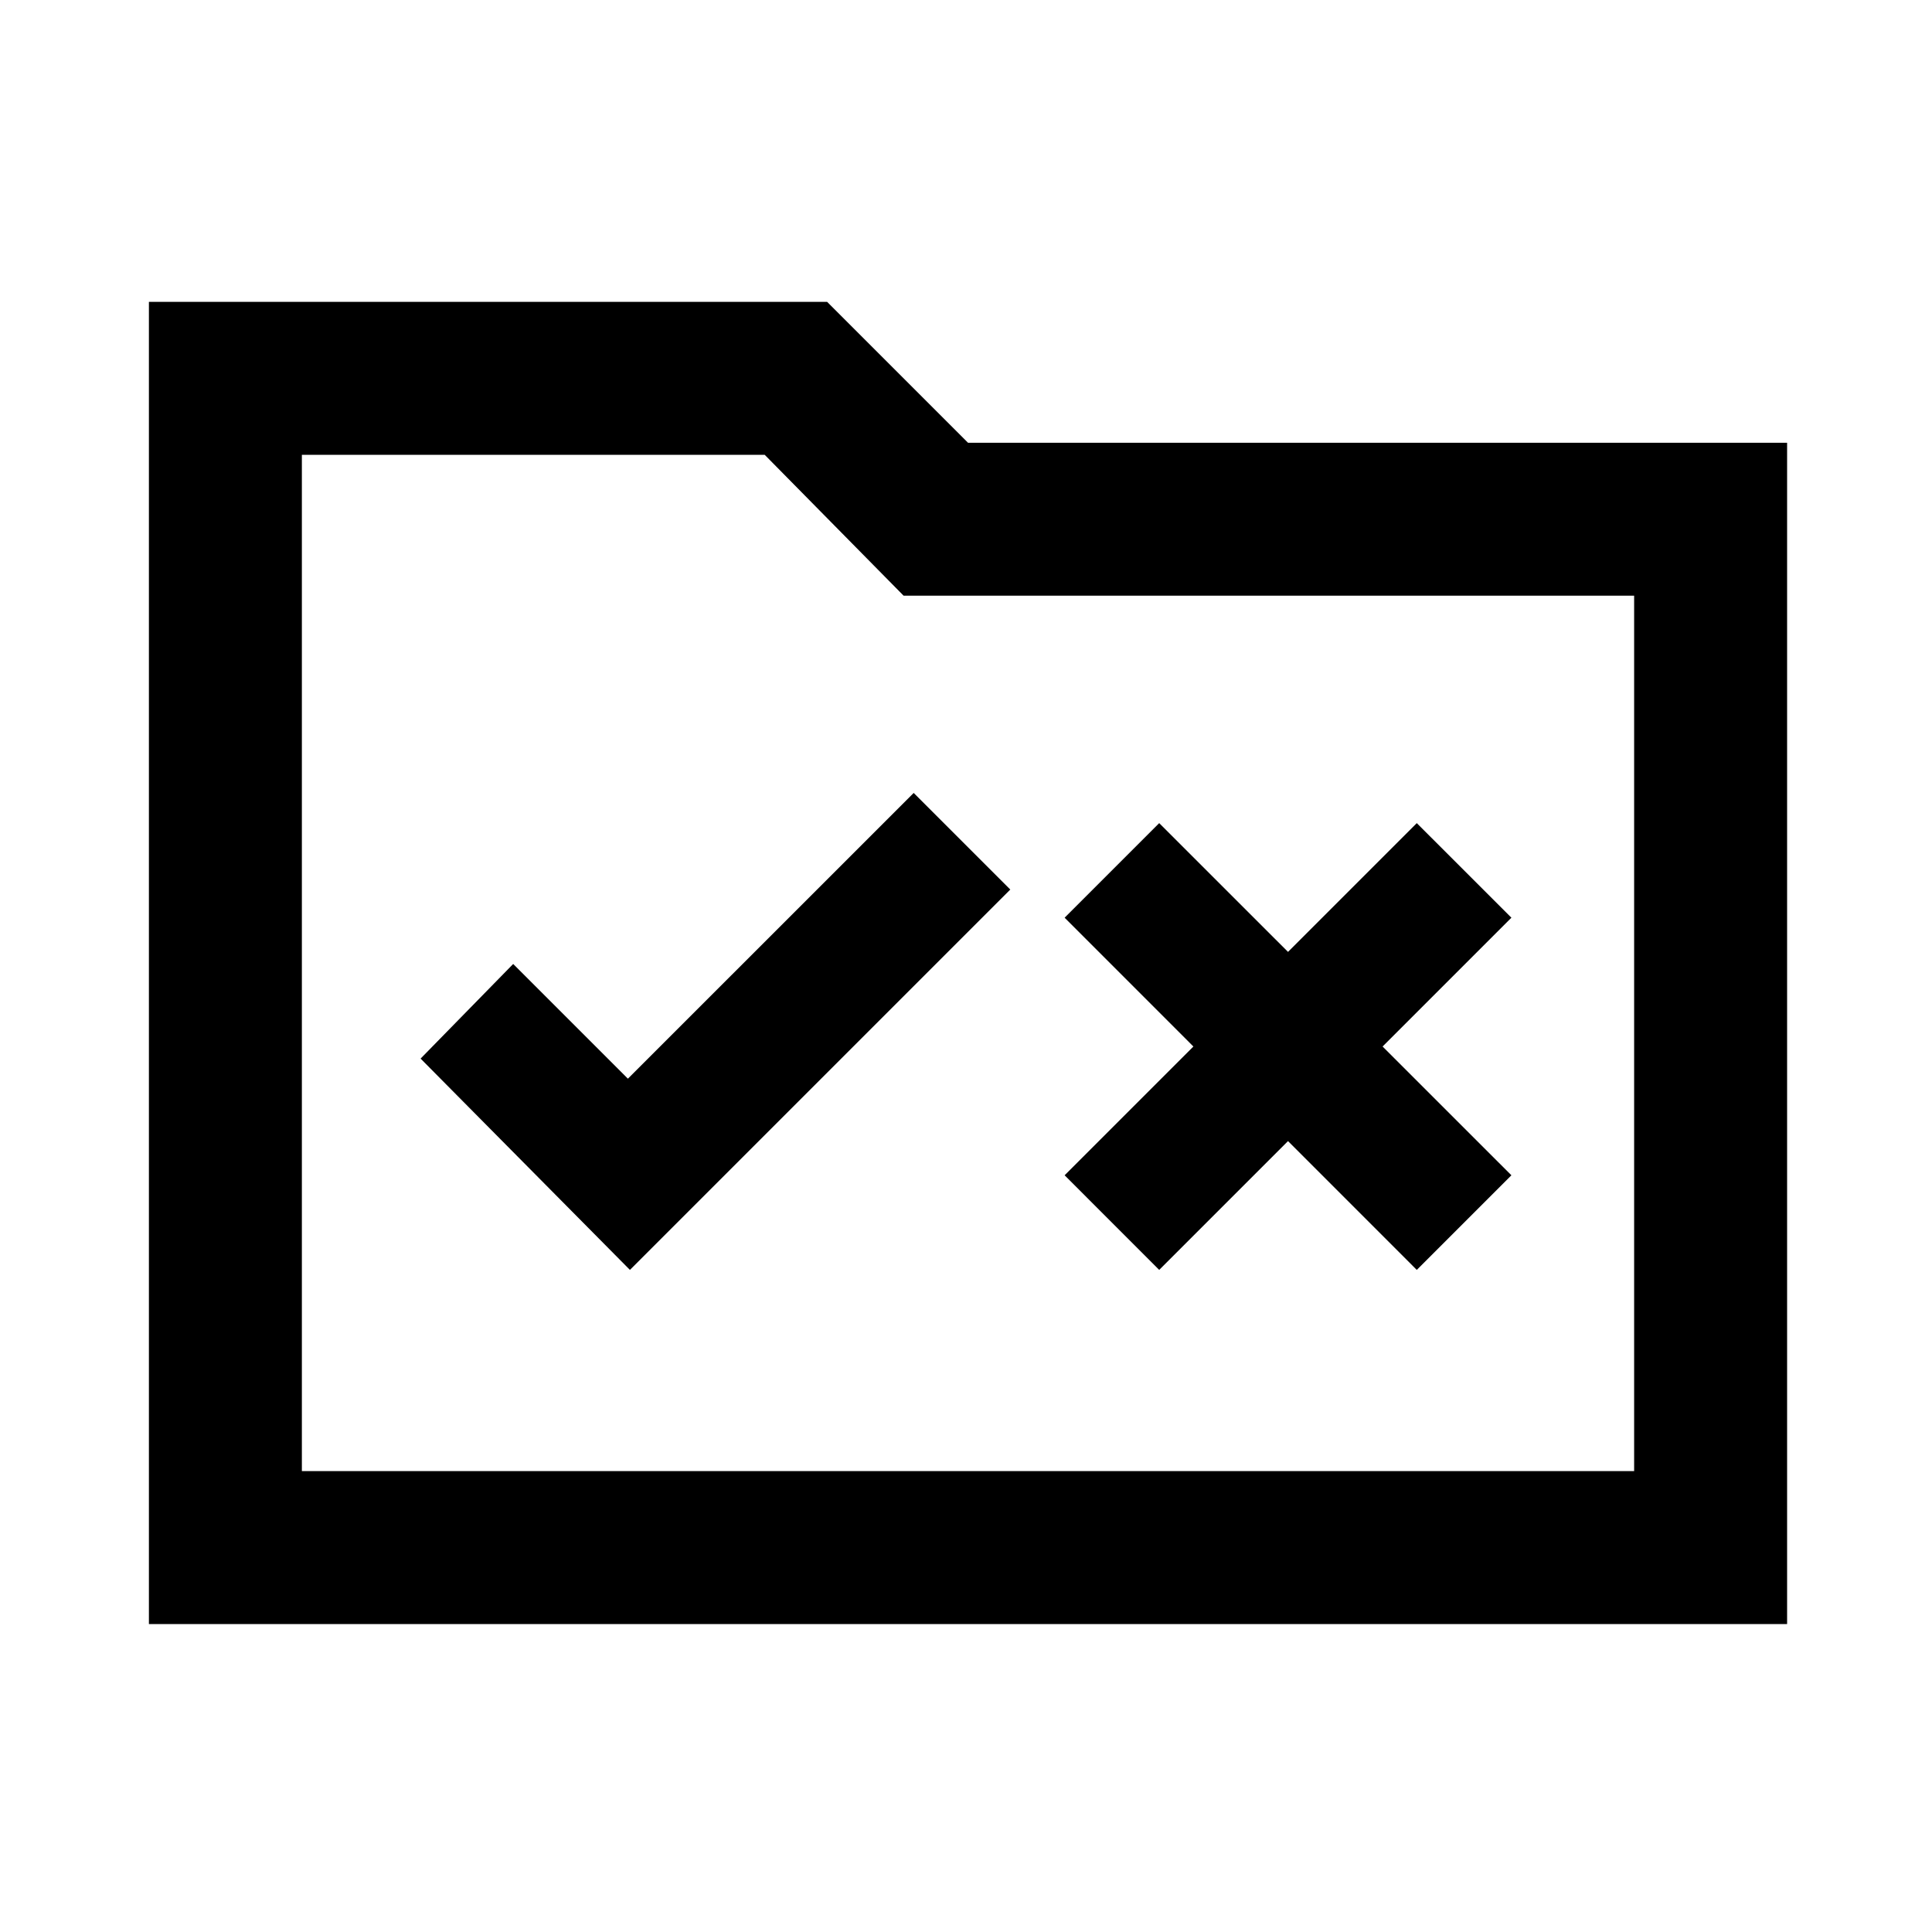 <svg xmlns="http://www.w3.org/2000/svg" height="40" width="40"><path d="M13.042 26.292 20.917 18.417 18.917 16.417 13 22.333 10.625 19.958 8.708 21.917ZM24 26.292 26.667 23.625 29.333 26.292 31.292 24.333 28.625 21.667 31.292 19 29.333 17.042 26.667 19.708 24 17.042 22.042 19 24.708 21.667 22.042 24.333ZM3.083 6.25H17.125L20.042 9.167H37V33.625H3.083ZM6.25 9.417V30.458H33.833V12.333H18.708L15.833 9.417ZM6.25 30.458V9.417V12.333V30.458Z"/></svg>